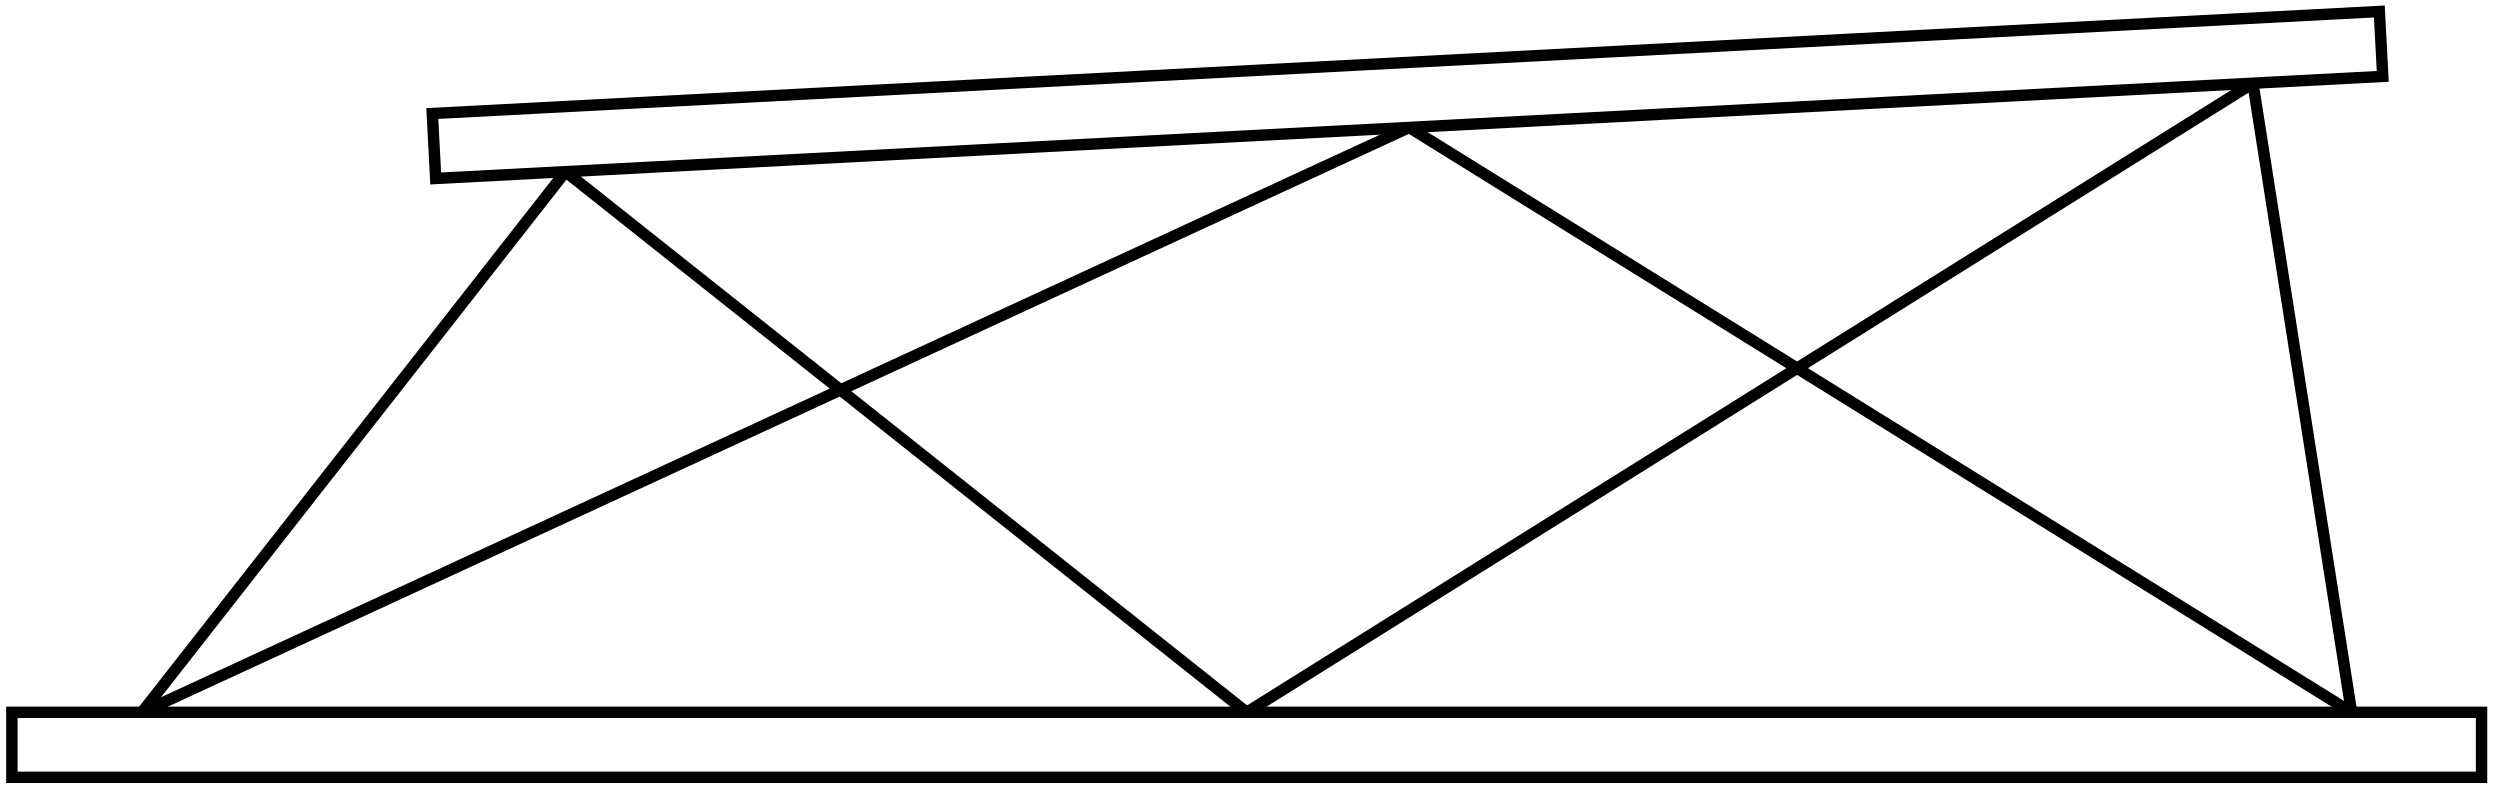 <?xml version="1.0" encoding="UTF-8"?>
<svg xmlns="http://www.w3.org/2000/svg" xmlns:xlink="http://www.w3.org/1999/xlink" width="217.43pt" height="68.8pt" viewBox="0 0 217.43 68.8" version="1.2">
<defs>
<clipPath id="clip1">
  <path d="M 0.031 61 L 216.832 61 L 216.832 68.602 L 0.031 68.602 Z M 0.031 61 "/>
</clipPath>
<clipPath id="clip2">
  <path d="M 23 0 L 216.832 0 L 216.832 30 L 23 30 Z M 23 0 "/>
</clipPath>
<clipPath id="clip3">
  <path d="M 94 0 L 210 0 L 210 68.602 L 94 68.602 Z M 94 0 "/>
</clipPath>
<clipPath id="clip4">
  <path d="M 35 0 L 123 0 L 123 68.602 L 35 68.602 Z M 35 0 "/>
</clipPath>
<clipPath id="clip5">
  <path d="M 0.031 0 L 64 0 L 64 68.602 L 0.031 68.602 Z M 0.031 0 "/>
</clipPath>
<clipPath id="clip6">
  <path d="M 0.031 0 L 137 0 L 137 68.602 L 0.031 68.602 Z M 0.031 0 "/>
</clipPath>
<clipPath id="clip7">
  <path d="M 108 0 L 216.832 0 L 216.832 68.602 L 108 68.602 Z M 108 0 "/>
</clipPath>
<clipPath id="clip8">
  <path d="M 181 0 L 216.832 0 L 216.832 68.602 L 181 68.602 Z M 181 0 "/>
</clipPath>
</defs>
<g id="surface1">
<g clip-path="url(#clip1)" clip-rule="nonzero">
<path style="fill:none;stroke-width:0.996;stroke-linecap:butt;stroke-linejoin:miter;stroke:rgb(0%,0%,0%);stroke-opacity:1;stroke-miterlimit:10;" d="M -107.72 0 L -107.72 5.669 L 107.717 5.669 L 107.717 0 Z M -107.72 0 " transform="matrix(0.997,0,0,-0.997,108.431,67.605)"/>
</g>
<g clip-path="url(#clip2)" clip-rule="nonzero">
<path style="fill:none;stroke-width:0.996;stroke-linecap:butt;stroke-linejoin:miter;stroke:rgb(0%,0%,0%);stroke-opacity:1;stroke-miterlimit:10;" d="M -70.749 52.241 L -71.047 57.906 L 98.801 66.807 L 99.099 61.146 Z M -70.749 52.241 " transform="matrix(0.997,0,0,-0.997,108.431,67.605)"/>
</g>
<g clip-path="url(#clip3)" clip-rule="nonzero">
<path style="fill:none;stroke-width:0.996;stroke-linecap:butt;stroke-linejoin:miter;stroke:rgb(0%,0%,0%);stroke-opacity:1;stroke-miterlimit:10;" d="M -0.001 5.669 L 87.773 60.551 " transform="matrix(0.997,0,0,-0.997,108.431,67.605)"/>
</g>
<g clip-path="url(#clip4)" clip-rule="nonzero">
<path style="fill:none;stroke-width:0.996;stroke-linecap:butt;stroke-linejoin:miter;stroke:rgb(0%,0%,0%);stroke-opacity:1;stroke-miterlimit:10;" d="M -0.001 5.669 L -59.427 52.837 " transform="matrix(0.997,0,0,-0.997,108.431,67.605)"/>
</g>
<g clip-path="url(#clip5)" clip-rule="nonzero">
<path style="fill:none;stroke-width:0.996;stroke-linecap:butt;stroke-linejoin:miter;stroke:rgb(0%,0%,0%);stroke-opacity:1;stroke-miterlimit:10;" d="M -96.378 5.669 L -59.427 52.837 " transform="matrix(0.997,0,0,-0.997,108.431,67.605)"/>
</g>
<g clip-path="url(#clip6)" clip-rule="nonzero">
<path style="fill:none;stroke-width:0.996;stroke-linecap:butt;stroke-linejoin:miter;stroke:rgb(0%,0%,0%);stroke-opacity:1;stroke-miterlimit:10;" d="M -96.378 5.669 L 14.173 56.692 " transform="matrix(0.997,0,0,-0.997,108.431,67.605)"/>
</g>
<g clip-path="url(#clip7)" clip-rule="nonzero">
<path style="fill:none;stroke-width:0.996;stroke-linecap:butt;stroke-linejoin:miter;stroke:rgb(0%,0%,0%);stroke-opacity:1;stroke-miterlimit:10;" d="M 96.38 5.669 L 14.173 56.692 " transform="matrix(0.997,0,0,-0.997,108.431,67.605)"/>
</g>
<g clip-path="url(#clip8)" clip-rule="nonzero">
<path style="fill:none;stroke-width:0.996;stroke-linecap:butt;stroke-linejoin:miter;stroke:rgb(0%,0%,0%);stroke-opacity:1;stroke-miterlimit:10;" d="M 96.38 5.669 L 87.773 60.551 " transform="matrix(0.997,0,0,-0.997,108.431,67.605)"/>
</g>
</g>
</svg>
